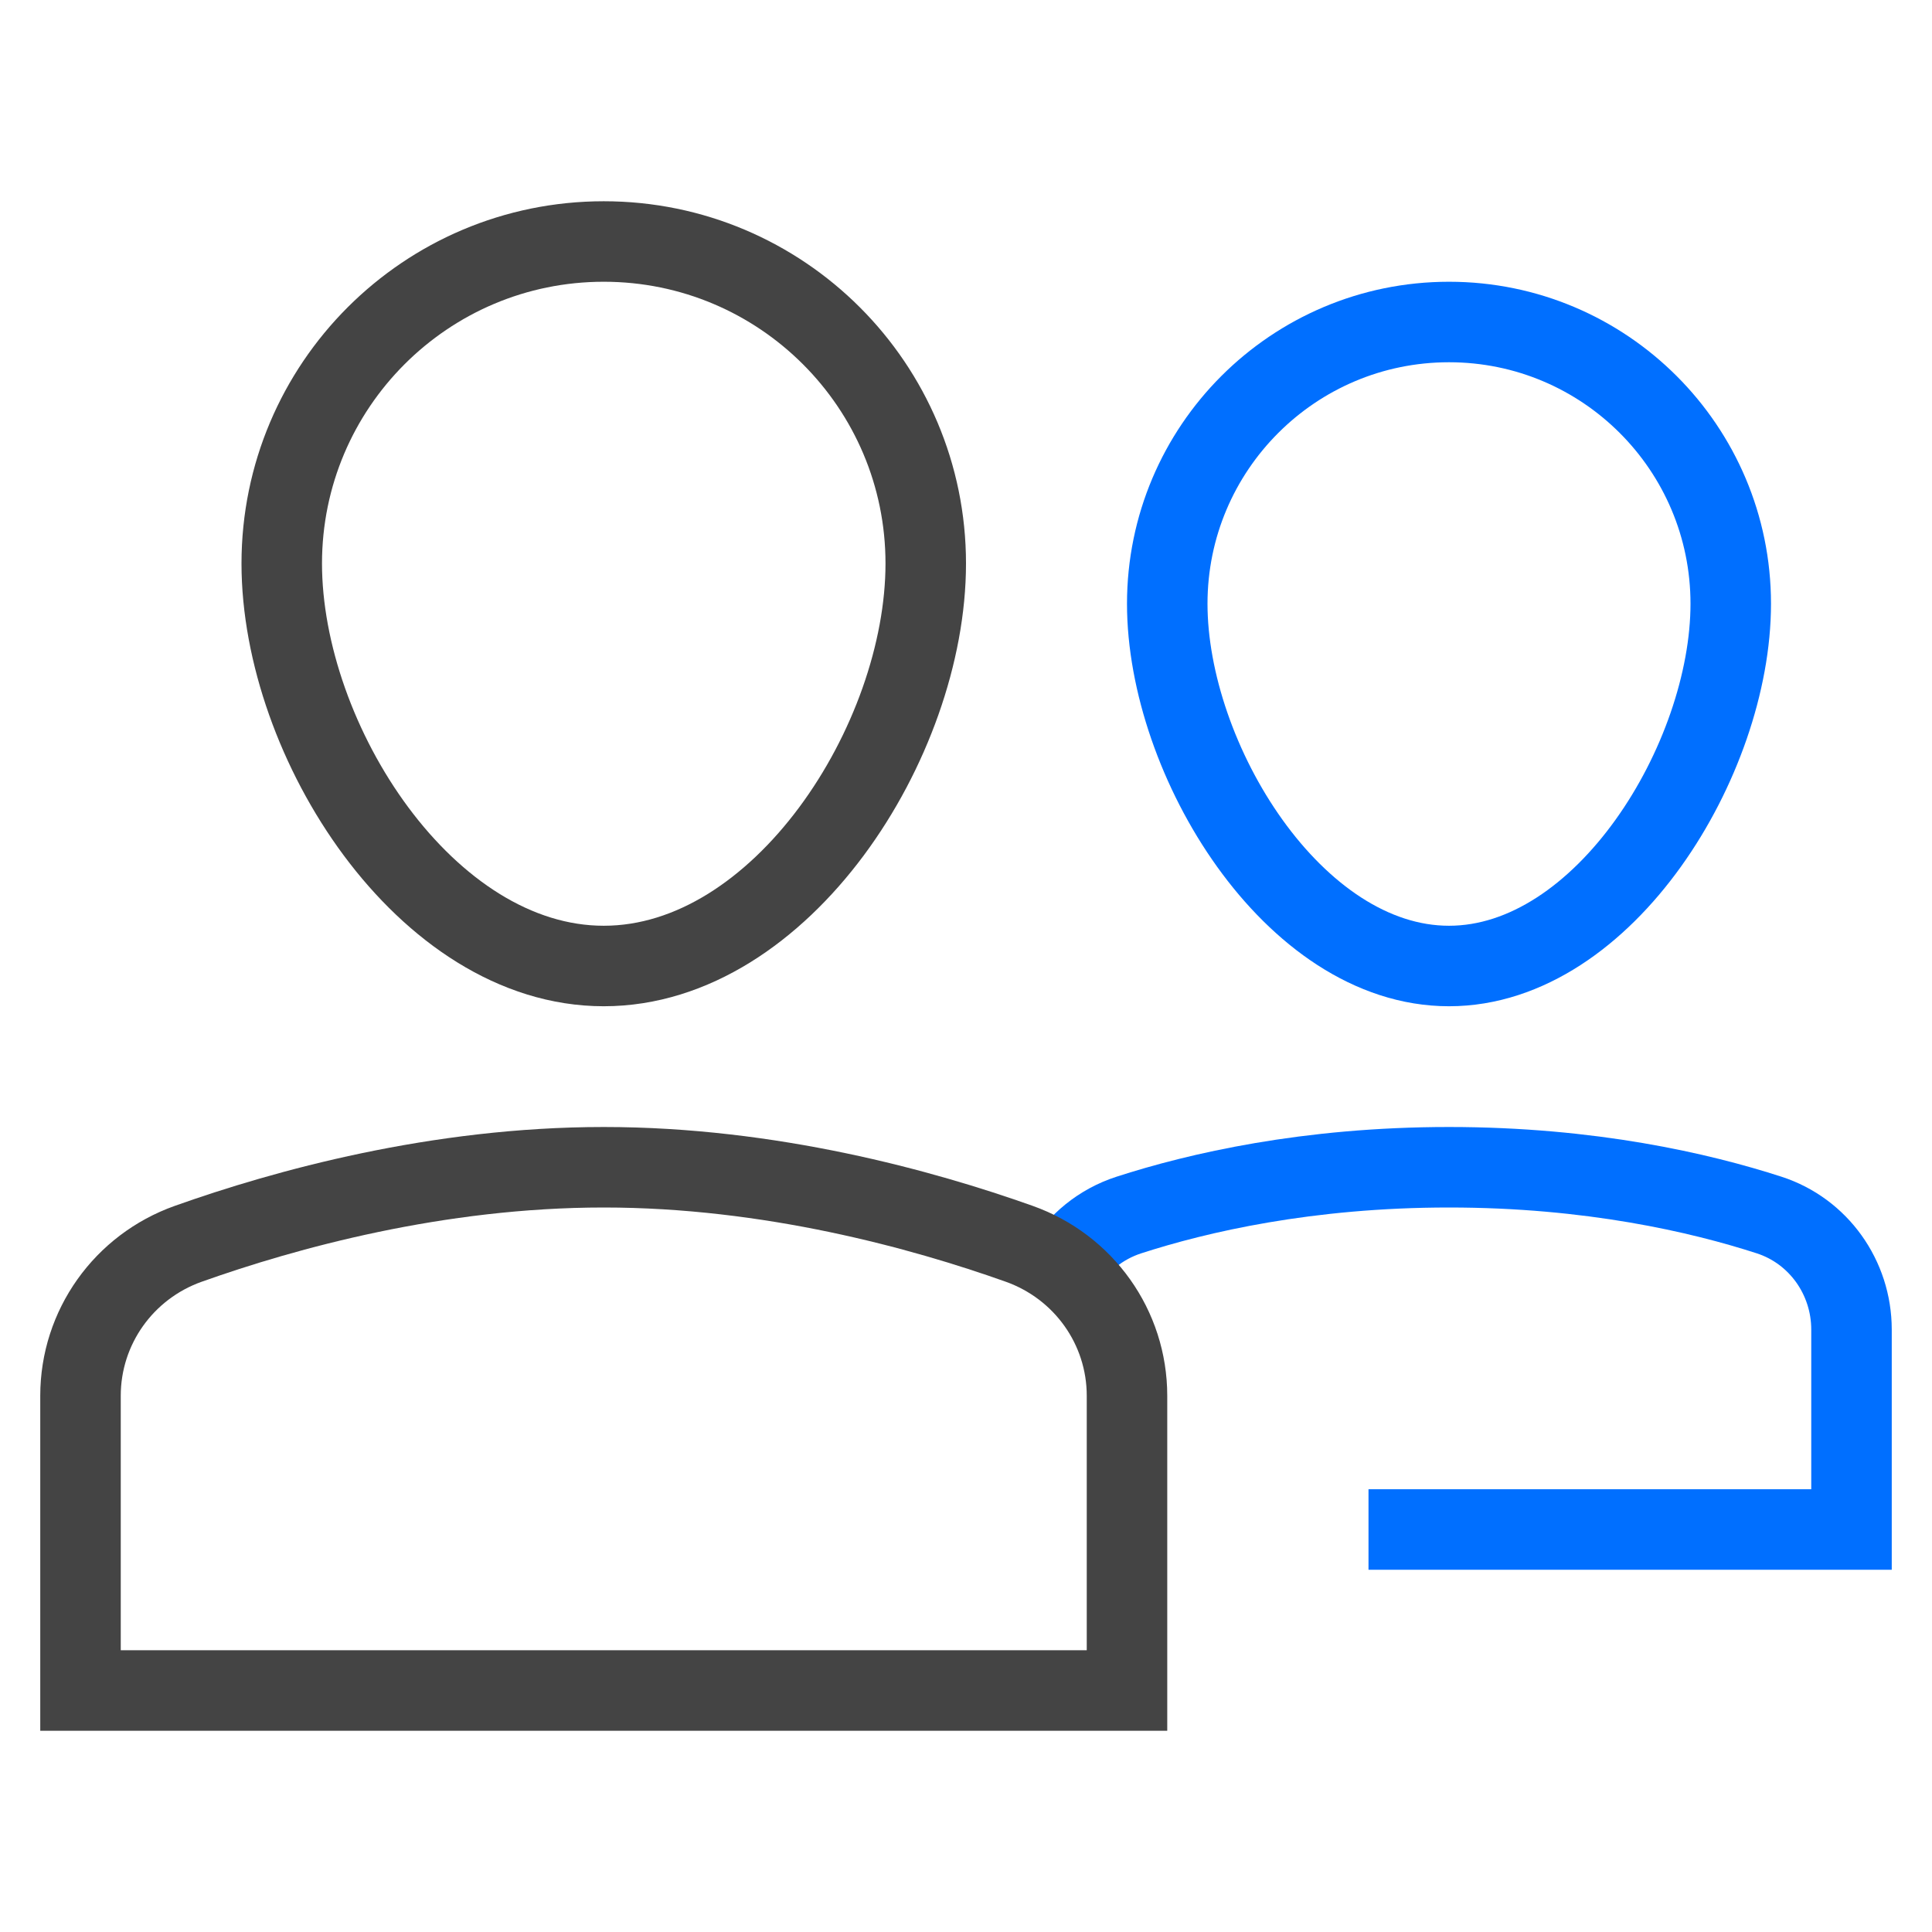 <svg class="nc-icon outline" xmlns="http://www.w3.org/2000/svg" xmlns:xlink="http://www.w3.org/1999/xlink" x="0px" y="0px" width="48px" height="48px" viewBox="0 0 48 48">
<g transform="translate(0, 0)">
<path data-color="color-2" fill="none" stroke="#006fff" stroke-width="2" stroke-linecap="square" stroke-miterlimit="10" d="M29,15
	c0-3.866,3.134-7,7-7s7,3.134,7,7s-3.134,9-7,9S29,18.866,29,15z" stroke-linejoin="miter"></path>
<path data-cap="butt" data-color="color-2" fill="none" stroke="#006fff" stroke-width="2" stroke-miterlimit="10" d="M26.416,31.492
	c0.358-0.606,0.929-1.078,1.63-1.305C29.757,29.633,32.483,29,36,29s6.243,0.633,7.954,1.187C45.182,30.585,46,31.742,46,33.032V38
	H34" stroke-linejoin="miter" stroke-linecap="butt"></path>
<path fill="none" stroke="#444444" stroke-width="2" stroke-linecap="square" stroke-miterlimit="10" d="M7,14c0-4.418,3.582-8,8-8
	s8,3.582,8,8s-3.582,10-8,10S7,18.418,7,14z" stroke-linejoin="miter"></path>
<path fill="none" stroke="#444444" stroke-width="2" stroke-linecap="square" stroke-miterlimit="10" d="M2,34.678
	c0-1.701,1.074-3.206,2.677-3.776C7.084,30.046,10.868,29,15,29s7.916,1.046,10.323,1.902C26.926,31.473,28,32.977,28,34.678V42H2
	V34.678z" stroke-linejoin="miter"></path>
</g>
</svg>